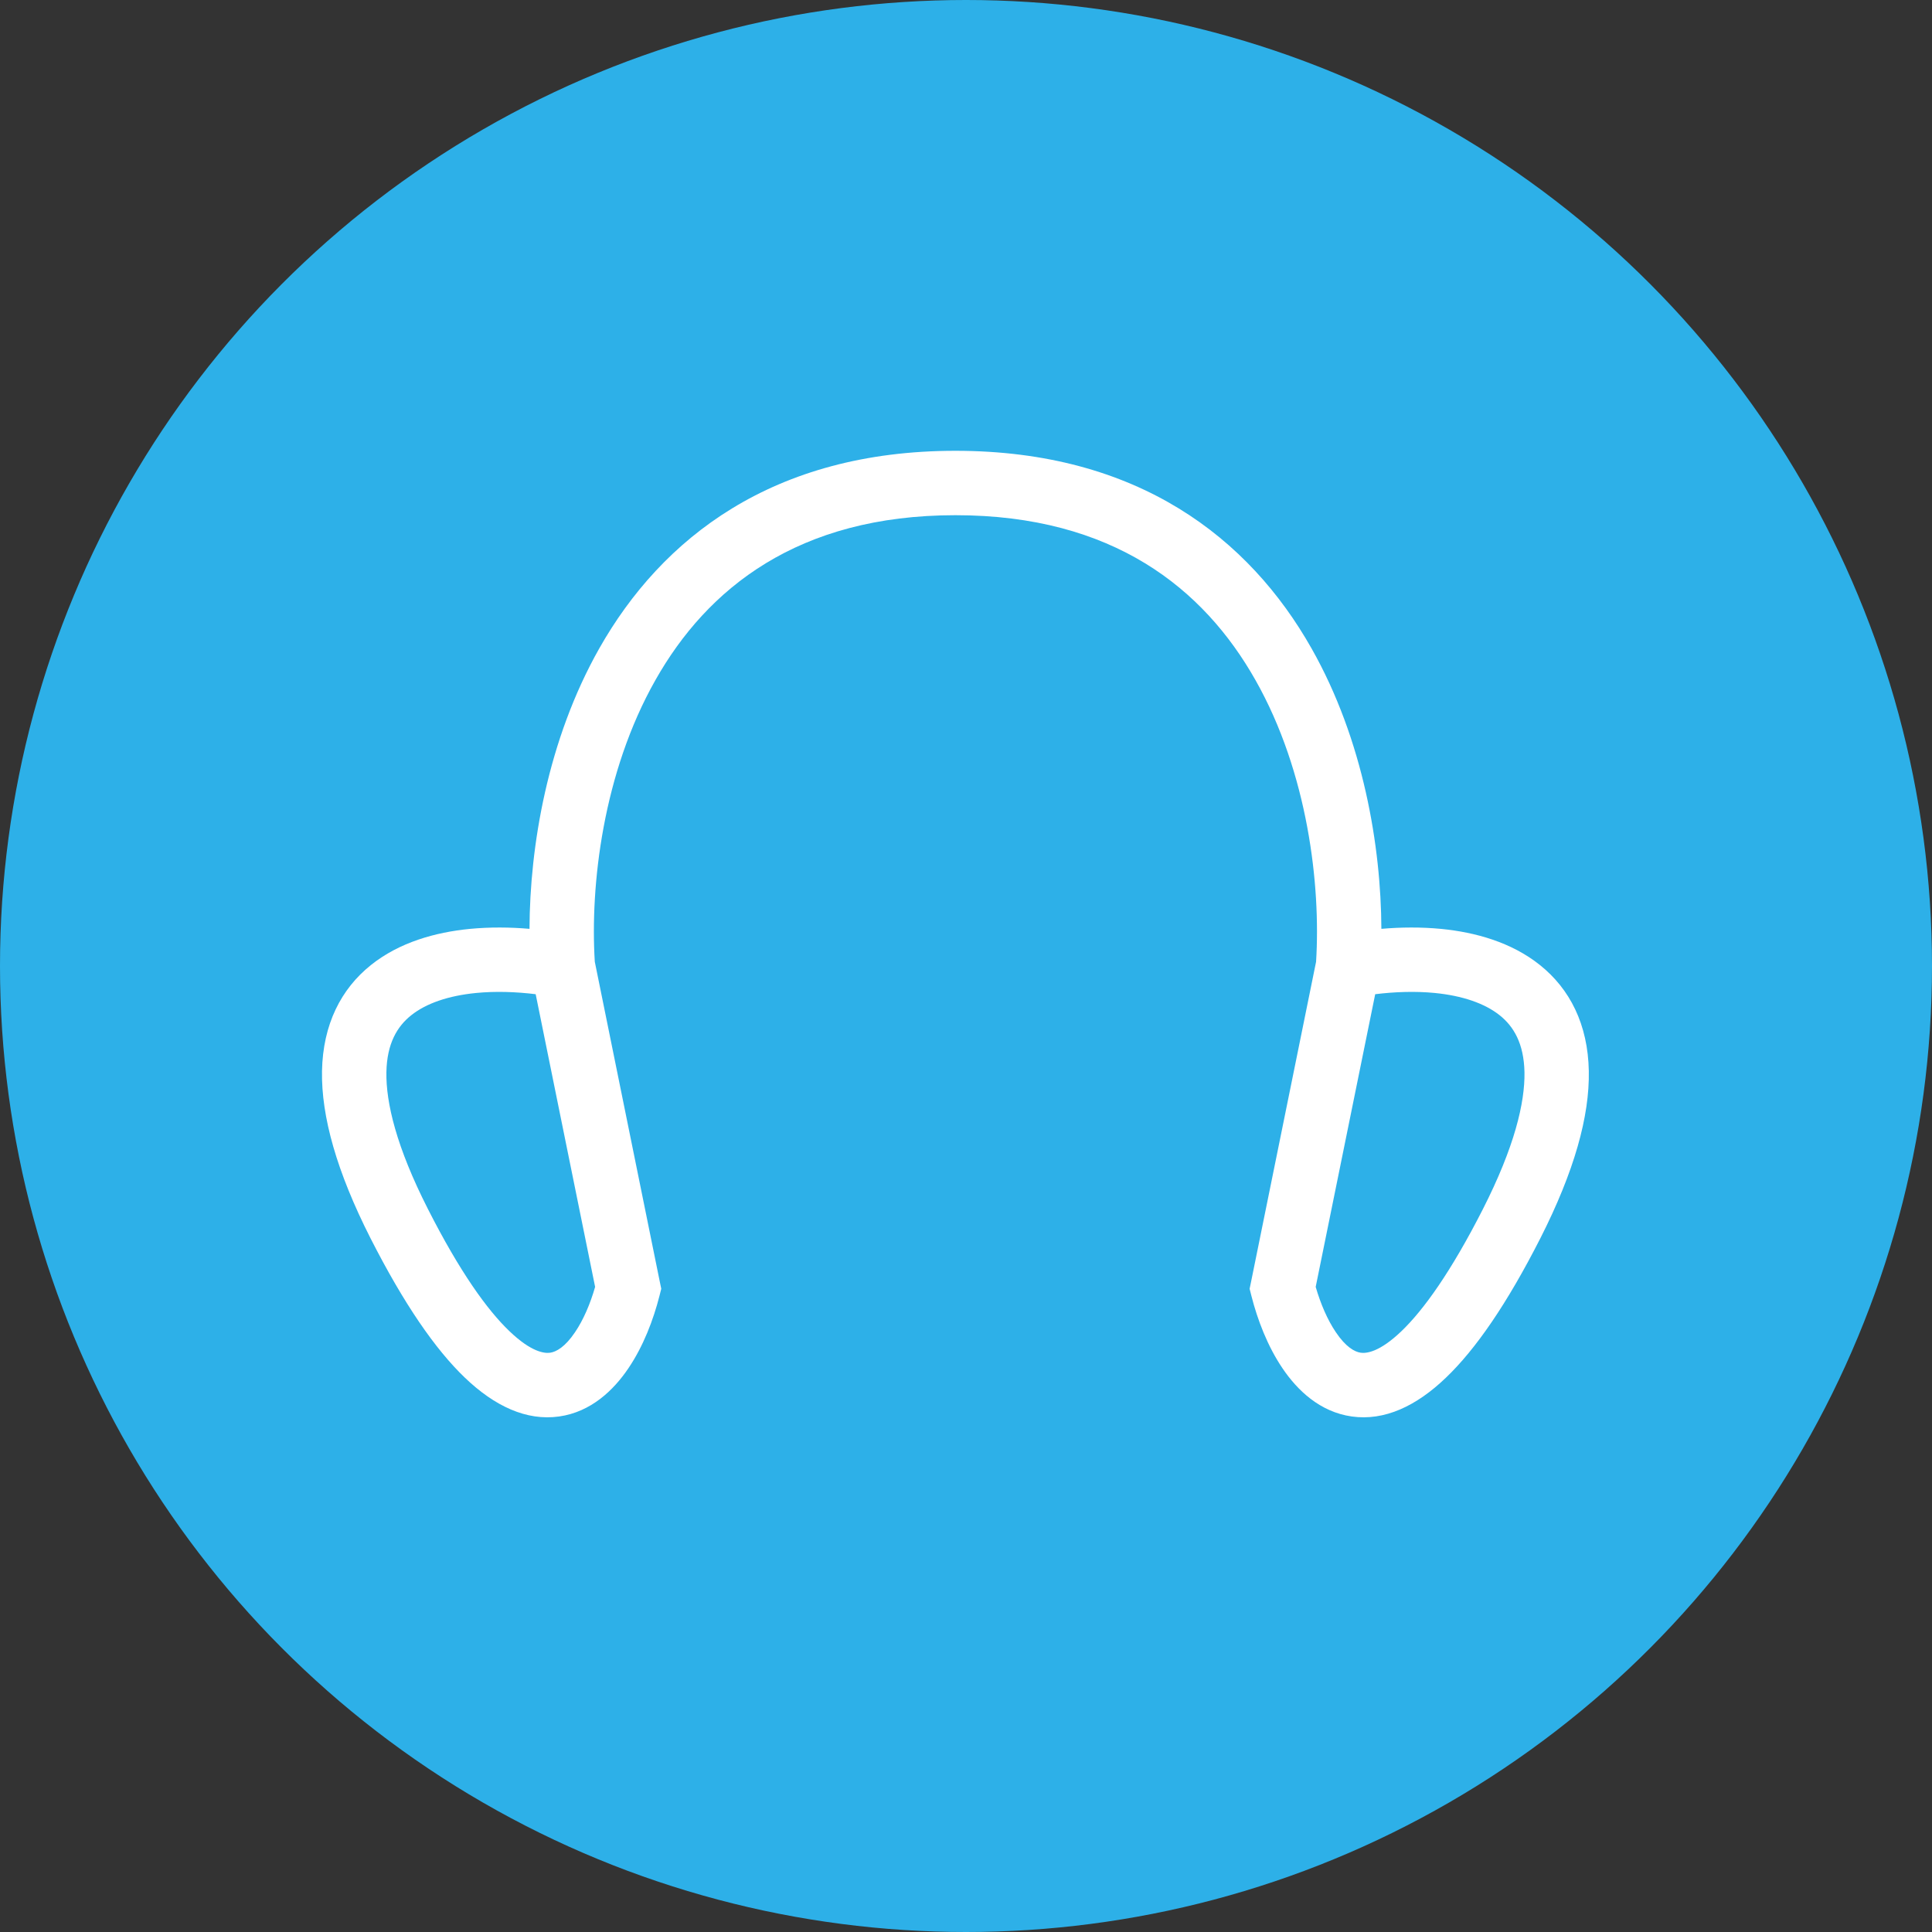 <svg width="30" height="30" viewBox="0 0 30 30" fill="none" xmlns="http://www.w3.org/2000/svg">
<rect x="0" y="0" width="30" height="30" fill="#333333" stroke="none"/>
<circle cx="15" cy="15" r="15" fill="#2DB0E8"/>
<path fill-rule="evenodd" clip-rule="evenodd" d="M10.245 19.901L9.236 14.934C9.162 13.75 9.362 11.999 10.178 10.559C10.981 9.139 12.389 8 14.836 8V7C11.998 7 10.273 8.361 9.307 10.066C8.498 11.495 8.227 13.15 8.222 14.423C7.921 14.397 7.605 14.394 7.293 14.424C6.764 14.476 6.202 14.631 5.76 14.985C5.297 15.355 5.014 15.905 5 16.632C4.988 17.335 5.227 18.19 5.753 19.227C6.273 20.249 6.758 20.951 7.218 21.392C7.679 21.834 8.174 22.067 8.682 21.995C9.178 21.925 9.528 21.586 9.756 21.249C9.989 20.906 10.146 20.493 10.24 20.123L10.268 20.012L10.245 19.901ZM7.391 15.419C7.696 15.389 8.017 15.401 8.318 15.438L9.241 19.983C9.166 20.244 9.059 20.496 8.928 20.688C8.776 20.914 8.639 20.991 8.543 21.005C8.458 21.017 8.254 21 7.91 20.67C7.566 20.341 7.141 19.751 6.645 18.774C6.155 17.81 5.992 17.123 6 16.65C6.008 16.2 6.17 15.937 6.384 15.766C6.619 15.578 6.967 15.461 7.391 15.419ZM19.427 19.901L20.436 14.934C20.51 13.75 20.31 11.999 19.494 10.559C18.691 9.139 17.283 8 14.836 8V7C17.673 7 19.399 8.361 20.364 10.066C21.174 11.495 21.444 13.15 21.45 14.423C21.751 14.397 22.067 14.394 22.379 14.424C22.908 14.476 23.47 14.631 23.912 14.985C24.375 15.355 24.658 15.905 24.671 16.632C24.684 17.335 24.445 18.19 23.919 19.227C23.399 20.249 22.914 20.951 22.453 21.392C21.993 21.834 21.498 22.067 20.99 21.995C20.494 21.925 20.144 21.586 19.916 21.249C19.683 20.906 19.526 20.493 19.432 20.123L19.404 20.012L19.427 19.901ZM22.281 15.419C21.976 15.389 21.655 15.401 21.354 15.438L20.43 19.983C20.506 20.244 20.613 20.496 20.744 20.688C20.896 20.914 21.032 20.991 21.129 21.005C21.214 21.017 21.418 21 21.762 20.67C22.105 20.341 22.53 19.751 23.027 18.774C23.517 17.81 23.68 17.123 23.672 16.65C23.663 16.2 23.502 15.937 23.288 15.766C23.053 15.578 22.704 15.461 22.281 15.419Z" fill="white"/>
</svg>
